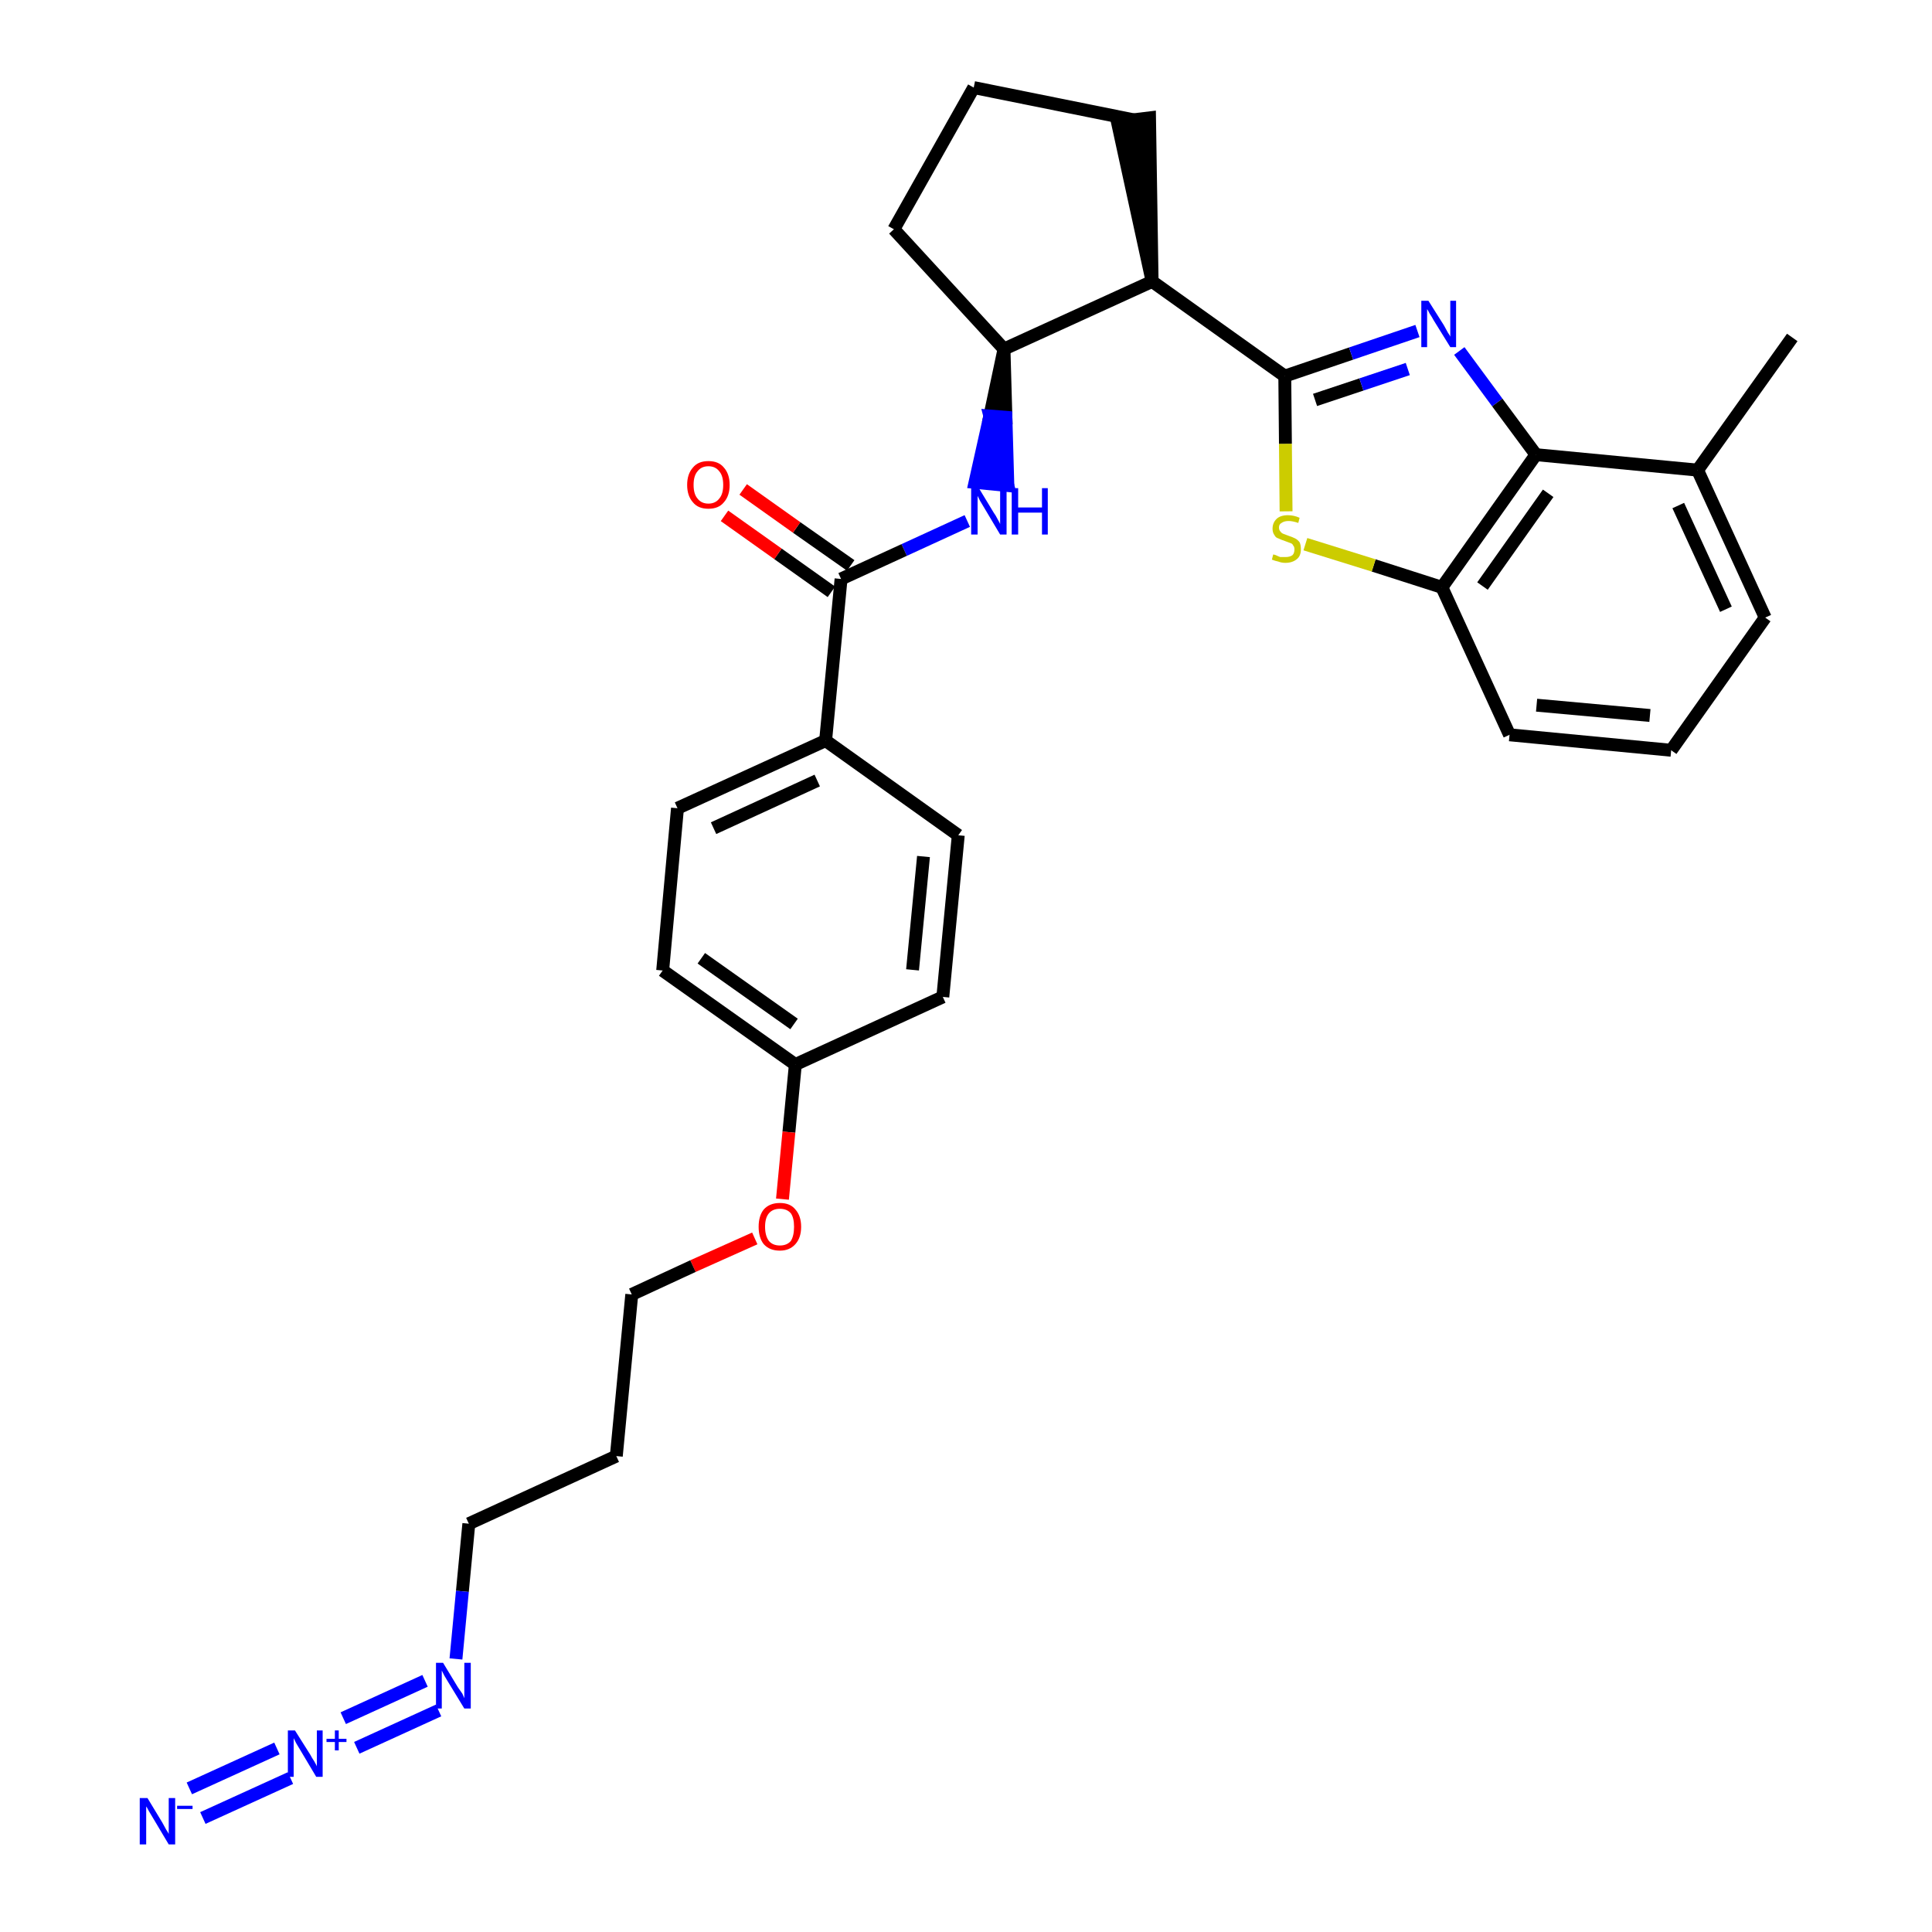 <?xml version='1.0' encoding='iso-8859-1'?>
<svg version='1.1' baseProfile='full'
              xmlns='http://www.w3.org/2000/svg'
                      xmlns:rdkit='http://www.rdkit.org/xml'
                      xmlns:xlink='http://www.w3.org/1999/xlink'
                  xml:space='preserve'
width='300px' height='300px' viewBox='0 0 300 300'>
<!-- END OF HEADER -->
<path class='bond-0 atom-0 atom-1' d='M 278.3,52.4 L 263.6,73.0' style='fill:none;fill-rule:evenodd;stroke:#000000;stroke-width:2.0px;stroke-linecap:butt;stroke-linejoin:miter;stroke-opacity:1' />
<path class='bond-1 atom-1 atom-2' d='M 263.6,73.0 L 274.1,95.9' style='fill:none;fill-rule:evenodd;stroke:#000000;stroke-width:2.0px;stroke-linecap:butt;stroke-linejoin:miter;stroke-opacity:1' />
<path class='bond-1 atom-1 atom-2' d='M 260.6,78.5 L 268.0,94.6' style='fill:none;fill-rule:evenodd;stroke:#000000;stroke-width:2.0px;stroke-linecap:butt;stroke-linejoin:miter;stroke-opacity:1' />
<path class='bond-30 atom-30 atom-1' d='M 238.5,70.6 L 263.6,73.0' style='fill:none;fill-rule:evenodd;stroke:#000000;stroke-width:2.0px;stroke-linecap:butt;stroke-linejoin:miter;stroke-opacity:1' />
<path class='bond-2 atom-2 atom-3' d='M 274.1,95.9 L 259.5,116.5' style='fill:none;fill-rule:evenodd;stroke:#000000;stroke-width:2.0px;stroke-linecap:butt;stroke-linejoin:miter;stroke-opacity:1' />
<path class='bond-3 atom-3 atom-4' d='M 259.5,116.5 L 234.4,114.1' style='fill:none;fill-rule:evenodd;stroke:#000000;stroke-width:2.0px;stroke-linecap:butt;stroke-linejoin:miter;stroke-opacity:1' />
<path class='bond-3 atom-3 atom-4' d='M 256.2,111.1 L 238.6,109.5' style='fill:none;fill-rule:evenodd;stroke:#000000;stroke-width:2.0px;stroke-linecap:butt;stroke-linejoin:miter;stroke-opacity:1' />
<path class='bond-4 atom-4 atom-5' d='M 234.4,114.1 L 223.9,91.2' style='fill:none;fill-rule:evenodd;stroke:#000000;stroke-width:2.0px;stroke-linecap:butt;stroke-linejoin:miter;stroke-opacity:1' />
<path class='bond-5 atom-5 atom-6' d='M 223.9,91.2 L 213.3,87.8' style='fill:none;fill-rule:evenodd;stroke:#000000;stroke-width:2.0px;stroke-linecap:butt;stroke-linejoin:miter;stroke-opacity:1' />
<path class='bond-5 atom-5 atom-6' d='M 213.3,87.8 L 202.7,84.5' style='fill:none;fill-rule:evenodd;stroke:#CCCC00;stroke-width:2.0px;stroke-linecap:butt;stroke-linejoin:miter;stroke-opacity:1' />
<path class='bond-31 atom-30 atom-5' d='M 238.5,70.6 L 223.9,91.2' style='fill:none;fill-rule:evenodd;stroke:#000000;stroke-width:2.0px;stroke-linecap:butt;stroke-linejoin:miter;stroke-opacity:1' />
<path class='bond-31 atom-30 atom-5' d='M 240.4,76.6 L 230.2,91.0' style='fill:none;fill-rule:evenodd;stroke:#000000;stroke-width:2.0px;stroke-linecap:butt;stroke-linejoin:miter;stroke-opacity:1' />
<path class='bond-6 atom-6 atom-7' d='M 199.7,79.4 L 199.6,68.9' style='fill:none;fill-rule:evenodd;stroke:#CCCC00;stroke-width:2.0px;stroke-linecap:butt;stroke-linejoin:miter;stroke-opacity:1' />
<path class='bond-6 atom-6 atom-7' d='M 199.6,68.9 L 199.5,58.4' style='fill:none;fill-rule:evenodd;stroke:#000000;stroke-width:2.0px;stroke-linecap:butt;stroke-linejoin:miter;stroke-opacity:1' />
<path class='bond-7 atom-7 atom-8' d='M 199.5,58.4 L 178.9,43.7' style='fill:none;fill-rule:evenodd;stroke:#000000;stroke-width:2.0px;stroke-linecap:butt;stroke-linejoin:miter;stroke-opacity:1' />
<path class='bond-28 atom-7 atom-29' d='M 199.5,58.4 L 209.8,54.9' style='fill:none;fill-rule:evenodd;stroke:#000000;stroke-width:2.0px;stroke-linecap:butt;stroke-linejoin:miter;stroke-opacity:1' />
<path class='bond-28 atom-7 atom-29' d='M 209.8,54.9 L 220.1,51.4' style='fill:none;fill-rule:evenodd;stroke:#0000FF;stroke-width:2.0px;stroke-linecap:butt;stroke-linejoin:miter;stroke-opacity:1' />
<path class='bond-28 atom-7 atom-29' d='M 204.2,62.1 L 211.4,59.7' style='fill:none;fill-rule:evenodd;stroke:#000000;stroke-width:2.0px;stroke-linecap:butt;stroke-linejoin:miter;stroke-opacity:1' />
<path class='bond-28 atom-7 atom-29' d='M 211.4,59.7 L 218.6,57.3' style='fill:none;fill-rule:evenodd;stroke:#0000FF;stroke-width:2.0px;stroke-linecap:butt;stroke-linejoin:miter;stroke-opacity:1' />
<path class='bond-8 atom-8 atom-9' d='M 178.9,43.7 L 178.5,18.3 L 173.5,18.9 Z' style='fill:#000000;fill-rule:evenodd;fill-opacity:1;stroke:#000000;stroke-width:2.0px;stroke-linecap:butt;stroke-linejoin:miter;stroke-opacity:1;' />
<path class='bond-32 atom-12 atom-8' d='M 155.9,54.2 L 178.9,43.7' style='fill:none;fill-rule:evenodd;stroke:#000000;stroke-width:2.0px;stroke-linecap:butt;stroke-linejoin:miter;stroke-opacity:1' />
<path class='bond-9 atom-9 atom-10' d='M 176.0,18.6 L 151.2,13.6' style='fill:none;fill-rule:evenodd;stroke:#000000;stroke-width:2.0px;stroke-linecap:butt;stroke-linejoin:miter;stroke-opacity:1' />
<path class='bond-10 atom-10 atom-11' d='M 151.2,13.6 L 138.8,35.6' style='fill:none;fill-rule:evenodd;stroke:#000000;stroke-width:2.0px;stroke-linecap:butt;stroke-linejoin:miter;stroke-opacity:1' />
<path class='bond-11 atom-11 atom-12' d='M 138.8,35.6 L 155.9,54.2' style='fill:none;fill-rule:evenodd;stroke:#000000;stroke-width:2.0px;stroke-linecap:butt;stroke-linejoin:miter;stroke-opacity:1' />
<path class='bond-12 atom-12 atom-13' d='M 155.9,54.2 L 153.7,64.6 L 156.2,64.8 Z' style='fill:#000000;fill-rule:evenodd;fill-opacity:1;stroke:#000000;stroke-width:2.0px;stroke-linecap:butt;stroke-linejoin:miter;stroke-opacity:1;' />
<path class='bond-12 atom-12 atom-13' d='M 153.7,64.6 L 156.5,75.4 L 151.4,74.9 Z' style='fill:#0000FF;fill-rule:evenodd;fill-opacity:1;stroke:#0000FF;stroke-width:2.0px;stroke-linecap:butt;stroke-linejoin:miter;stroke-opacity:1;' />
<path class='bond-12 atom-12 atom-13' d='M 153.7,64.6 L 156.2,64.8 L 156.5,75.4 Z' style='fill:#0000FF;fill-rule:evenodd;fill-opacity:1;stroke:#0000FF;stroke-width:2.0px;stroke-linecap:butt;stroke-linejoin:miter;stroke-opacity:1;' />
<path class='bond-13 atom-13 atom-14' d='M 150.2,80.9 L 140.4,85.4' style='fill:none;fill-rule:evenodd;stroke:#0000FF;stroke-width:2.0px;stroke-linecap:butt;stroke-linejoin:miter;stroke-opacity:1' />
<path class='bond-13 atom-13 atom-14' d='M 140.4,85.4 L 130.6,89.9' style='fill:none;fill-rule:evenodd;stroke:#000000;stroke-width:2.0px;stroke-linecap:butt;stroke-linejoin:miter;stroke-opacity:1' />
<path class='bond-14 atom-14 atom-15' d='M 132.1,87.8 L 123.7,81.9' style='fill:none;fill-rule:evenodd;stroke:#000000;stroke-width:2.0px;stroke-linecap:butt;stroke-linejoin:miter;stroke-opacity:1' />
<path class='bond-14 atom-14 atom-15' d='M 123.7,81.9 L 115.4,76.0' style='fill:none;fill-rule:evenodd;stroke:#FF0000;stroke-width:2.0px;stroke-linecap:butt;stroke-linejoin:miter;stroke-opacity:1' />
<path class='bond-14 atom-14 atom-15' d='M 129.1,91.9 L 120.8,86.0' style='fill:none;fill-rule:evenodd;stroke:#000000;stroke-width:2.0px;stroke-linecap:butt;stroke-linejoin:miter;stroke-opacity:1' />
<path class='bond-14 atom-14 atom-15' d='M 120.8,86.0 L 112.5,80.1' style='fill:none;fill-rule:evenodd;stroke:#FF0000;stroke-width:2.0px;stroke-linecap:butt;stroke-linejoin:miter;stroke-opacity:1' />
<path class='bond-15 atom-14 atom-16' d='M 130.6,89.9 L 128.2,115.0' style='fill:none;fill-rule:evenodd;stroke:#000000;stroke-width:2.0px;stroke-linecap:butt;stroke-linejoin:miter;stroke-opacity:1' />
<path class='bond-16 atom-16 atom-17' d='M 128.2,115.0 L 105.2,125.5' style='fill:none;fill-rule:evenodd;stroke:#000000;stroke-width:2.0px;stroke-linecap:butt;stroke-linejoin:miter;stroke-opacity:1' />
<path class='bond-16 atom-16 atom-17' d='M 126.9,121.2 L 110.8,128.6' style='fill:none;fill-rule:evenodd;stroke:#000000;stroke-width:2.0px;stroke-linecap:butt;stroke-linejoin:miter;stroke-opacity:1' />
<path class='bond-33 atom-28 atom-16' d='M 148.8,129.7 L 128.2,115.0' style='fill:none;fill-rule:evenodd;stroke:#000000;stroke-width:2.0px;stroke-linecap:butt;stroke-linejoin:miter;stroke-opacity:1' />
<path class='bond-17 atom-17 atom-18' d='M 105.2,125.5 L 102.9,150.7' style='fill:none;fill-rule:evenodd;stroke:#000000;stroke-width:2.0px;stroke-linecap:butt;stroke-linejoin:miter;stroke-opacity:1' />
<path class='bond-18 atom-18 atom-19' d='M 102.9,150.7 L 123.5,165.3' style='fill:none;fill-rule:evenodd;stroke:#000000;stroke-width:2.0px;stroke-linecap:butt;stroke-linejoin:miter;stroke-opacity:1' />
<path class='bond-18 atom-18 atom-19' d='M 108.9,148.8 L 123.3,159.0' style='fill:none;fill-rule:evenodd;stroke:#000000;stroke-width:2.0px;stroke-linecap:butt;stroke-linejoin:miter;stroke-opacity:1' />
<path class='bond-19 atom-19 atom-20' d='M 123.5,165.3 L 122.5,175.8' style='fill:none;fill-rule:evenodd;stroke:#000000;stroke-width:2.0px;stroke-linecap:butt;stroke-linejoin:miter;stroke-opacity:1' />
<path class='bond-19 atom-19 atom-20' d='M 122.5,175.8 L 121.5,186.2' style='fill:none;fill-rule:evenodd;stroke:#FF0000;stroke-width:2.0px;stroke-linecap:butt;stroke-linejoin:miter;stroke-opacity:1' />
<path class='bond-26 atom-19 atom-27' d='M 123.5,165.3 L 146.4,154.8' style='fill:none;fill-rule:evenodd;stroke:#000000;stroke-width:2.0px;stroke-linecap:butt;stroke-linejoin:miter;stroke-opacity:1' />
<path class='bond-20 atom-20 atom-21' d='M 117.2,192.3 L 107.6,196.6' style='fill:none;fill-rule:evenodd;stroke:#FF0000;stroke-width:2.0px;stroke-linecap:butt;stroke-linejoin:miter;stroke-opacity:1' />
<path class='bond-20 atom-20 atom-21' d='M 107.6,196.6 L 98.1,201.0' style='fill:none;fill-rule:evenodd;stroke:#000000;stroke-width:2.0px;stroke-linecap:butt;stroke-linejoin:miter;stroke-opacity:1' />
<path class='bond-21 atom-21 atom-22' d='M 98.1,201.0 L 95.7,226.1' style='fill:none;fill-rule:evenodd;stroke:#000000;stroke-width:2.0px;stroke-linecap:butt;stroke-linejoin:miter;stroke-opacity:1' />
<path class='bond-22 atom-22 atom-23' d='M 95.7,226.1 L 72.8,236.6' style='fill:none;fill-rule:evenodd;stroke:#000000;stroke-width:2.0px;stroke-linecap:butt;stroke-linejoin:miter;stroke-opacity:1' />
<path class='bond-23 atom-23 atom-24' d='M 72.8,236.6 L 71.8,247.1' style='fill:none;fill-rule:evenodd;stroke:#000000;stroke-width:2.0px;stroke-linecap:butt;stroke-linejoin:miter;stroke-opacity:1' />
<path class='bond-23 atom-23 atom-24' d='M 71.8,247.1 L 70.8,257.6' style='fill:none;fill-rule:evenodd;stroke:#0000FF;stroke-width:2.0px;stroke-linecap:butt;stroke-linejoin:miter;stroke-opacity:1' />
<path class='bond-24 atom-24 atom-25' d='M 66.0,261.0 L 53.3,266.8' style='fill:none;fill-rule:evenodd;stroke:#0000FF;stroke-width:2.0px;stroke-linecap:butt;stroke-linejoin:miter;stroke-opacity:1' />
<path class='bond-24 atom-24 atom-25' d='M 68.1,265.6 L 55.4,271.4' style='fill:none;fill-rule:evenodd;stroke:#0000FF;stroke-width:2.0px;stroke-linecap:butt;stroke-linejoin:miter;stroke-opacity:1' />
<path class='bond-25 atom-25 atom-26' d='M 43.0,271.5 L 29.4,277.7' style='fill:none;fill-rule:evenodd;stroke:#0000FF;stroke-width:2.0px;stroke-linecap:butt;stroke-linejoin:miter;stroke-opacity:1' />
<path class='bond-25 atom-25 atom-26' d='M 45.1,276.1 L 31.5,282.3' style='fill:none;fill-rule:evenodd;stroke:#0000FF;stroke-width:2.0px;stroke-linecap:butt;stroke-linejoin:miter;stroke-opacity:1' />
<path class='bond-27 atom-27 atom-28' d='M 146.4,154.8 L 148.8,129.7' style='fill:none;fill-rule:evenodd;stroke:#000000;stroke-width:2.0px;stroke-linecap:butt;stroke-linejoin:miter;stroke-opacity:1' />
<path class='bond-27 atom-27 atom-28' d='M 141.7,150.6 L 143.4,133.0' style='fill:none;fill-rule:evenodd;stroke:#000000;stroke-width:2.0px;stroke-linecap:butt;stroke-linejoin:miter;stroke-opacity:1' />
<path class='bond-29 atom-29 atom-30' d='M 226.6,54.5 L 232.5,62.5' style='fill:none;fill-rule:evenodd;stroke:#0000FF;stroke-width:2.0px;stroke-linecap:butt;stroke-linejoin:miter;stroke-opacity:1' />
<path class='bond-29 atom-29 atom-30' d='M 232.5,62.5 L 238.5,70.6' style='fill:none;fill-rule:evenodd;stroke:#000000;stroke-width:2.0px;stroke-linecap:butt;stroke-linejoin:miter;stroke-opacity:1' />
<path  class='atom-6' d='M 197.7 86.1
Q 197.8 86.1, 198.1 86.2
Q 198.5 86.4, 198.8 86.5
Q 199.2 86.5, 199.6 86.5
Q 200.3 86.5, 200.7 86.2
Q 201.0 85.9, 201.0 85.3
Q 201.0 84.9, 200.8 84.7
Q 200.7 84.4, 200.3 84.3
Q 200.0 84.2, 199.5 84.0
Q 198.9 83.8, 198.5 83.6
Q 198.1 83.5, 197.9 83.1
Q 197.6 82.7, 197.6 82.1
Q 197.6 81.2, 198.2 80.6
Q 198.8 80.0, 200.0 80.0
Q 200.9 80.0, 201.8 80.4
L 201.6 81.2
Q 200.7 80.9, 200.1 80.9
Q 199.4 80.9, 199.0 81.2
Q 198.6 81.4, 198.6 81.9
Q 198.6 82.3, 198.8 82.5
Q 199.0 82.8, 199.3 82.9
Q 199.6 83.0, 200.1 83.2
Q 200.7 83.4, 201.1 83.6
Q 201.5 83.8, 201.8 84.2
Q 202.0 84.6, 202.0 85.3
Q 202.0 86.3, 201.4 86.8
Q 200.7 87.4, 199.6 87.4
Q 199.0 87.4, 198.5 87.2
Q 198.0 87.1, 197.5 86.9
L 197.7 86.1
' fill='#CCCC00'/>
<path  class='atom-13' d='M 152.0 75.8
L 154.3 79.6
Q 154.6 80.0, 154.9 80.6
Q 155.3 81.3, 155.3 81.4
L 155.3 75.8
L 156.3 75.8
L 156.3 83.0
L 155.3 83.0
L 152.8 78.8
Q 152.5 78.3, 152.2 77.8
Q 151.9 77.2, 151.8 77.0
L 151.8 83.0
L 150.8 83.0
L 150.8 75.8
L 152.0 75.8
' fill='#0000FF'/>
<path  class='atom-13' d='M 157.1 75.8
L 158.1 75.8
L 158.1 78.8
L 161.8 78.8
L 161.8 75.8
L 162.7 75.8
L 162.7 83.0
L 161.8 83.0
L 161.8 79.6
L 158.1 79.6
L 158.1 83.0
L 157.1 83.0
L 157.1 75.8
' fill='#0000FF'/>
<path  class='atom-15' d='M 106.7 75.3
Q 106.7 73.6, 107.6 72.6
Q 108.4 71.6, 110.0 71.6
Q 111.6 71.6, 112.4 72.6
Q 113.3 73.6, 113.3 75.3
Q 113.3 77.0, 112.4 78.0
Q 111.6 79.0, 110.0 79.0
Q 108.4 79.0, 107.6 78.0
Q 106.7 77.0, 106.7 75.3
M 110.0 78.2
Q 111.1 78.2, 111.7 77.4
Q 112.3 76.7, 112.3 75.3
Q 112.3 73.9, 111.7 73.2
Q 111.1 72.4, 110.0 72.4
Q 108.9 72.4, 108.3 73.2
Q 107.7 73.9, 107.7 75.3
Q 107.7 76.7, 108.3 77.4
Q 108.9 78.2, 110.0 78.2
' fill='#FF0000'/>
<path  class='atom-20' d='M 117.8 190.5
Q 117.8 188.8, 118.6 187.8
Q 119.5 186.8, 121.1 186.8
Q 122.7 186.8, 123.5 187.8
Q 124.4 188.8, 124.4 190.5
Q 124.4 192.2, 123.5 193.2
Q 122.6 194.2, 121.1 194.2
Q 119.5 194.2, 118.6 193.2
Q 117.8 192.2, 117.8 190.5
M 121.1 193.4
Q 122.2 193.4, 122.8 192.7
Q 123.3 191.9, 123.3 190.5
Q 123.3 189.1, 122.8 188.4
Q 122.2 187.7, 121.1 187.7
Q 120.0 187.7, 119.4 188.4
Q 118.8 189.1, 118.8 190.5
Q 118.8 191.9, 119.4 192.7
Q 120.0 193.4, 121.1 193.4
' fill='#FF0000'/>
<path  class='atom-24' d='M 68.8 258.2
L 71.1 262.0
Q 71.4 262.4, 71.8 263.0
Q 72.1 263.7, 72.1 263.7
L 72.1 258.2
L 73.1 258.2
L 73.1 265.3
L 72.1 265.3
L 69.6 261.2
Q 69.3 260.7, 69.0 260.2
Q 68.7 259.6, 68.6 259.4
L 68.6 265.3
L 67.7 265.3
L 67.7 258.2
L 68.8 258.2
' fill='#0000FF'/>
<path  class='atom-25' d='M 45.8 268.7
L 48.2 272.5
Q 48.4 272.9, 48.8 273.5
Q 49.2 274.2, 49.2 274.3
L 49.2 268.7
L 50.1 268.7
L 50.1 275.9
L 49.1 275.9
L 46.6 271.7
Q 46.3 271.2, 46.0 270.7
Q 45.7 270.1, 45.6 269.9
L 45.6 275.9
L 44.7 275.9
L 44.7 268.7
L 45.8 268.7
' fill='#0000FF'/>
<path  class='atom-25' d='M 50.7 270.0
L 52.0 270.0
L 52.0 268.7
L 52.6 268.7
L 52.6 270.0
L 53.8 270.0
L 53.8 270.5
L 52.6 270.5
L 52.6 271.8
L 52.0 271.8
L 52.0 270.5
L 50.7 270.5
L 50.7 270.0
' fill='#0000FF'/>
<path  class='atom-26' d='M 22.9 279.2
L 25.2 283.0
Q 25.4 283.4, 25.8 284.1
Q 26.2 284.7, 26.2 284.8
L 26.2 279.2
L 27.2 279.2
L 27.2 286.4
L 26.2 286.4
L 23.7 282.2
Q 23.4 281.7, 23.1 281.2
Q 22.8 280.6, 22.7 280.5
L 22.7 286.4
L 21.7 286.4
L 21.7 279.2
L 22.9 279.2
' fill='#0000FF'/>
<path  class='atom-26' d='M 27.5 280.4
L 29.9 280.4
L 29.9 280.9
L 27.5 280.9
L 27.5 280.4
' fill='#0000FF'/>
<path  class='atom-29' d='M 221.8 46.7
L 224.2 50.5
Q 224.4 50.9, 224.8 51.6
Q 225.2 52.2, 225.2 52.3
L 225.2 46.7
L 226.1 46.7
L 226.1 53.9
L 225.2 53.9
L 222.6 49.7
Q 222.4 49.3, 222.0 48.7
Q 221.7 48.1, 221.6 48.0
L 221.6 53.9
L 220.7 53.9
L 220.7 46.7
L 221.8 46.7
' fill='#0000FF'/>
</svg>
